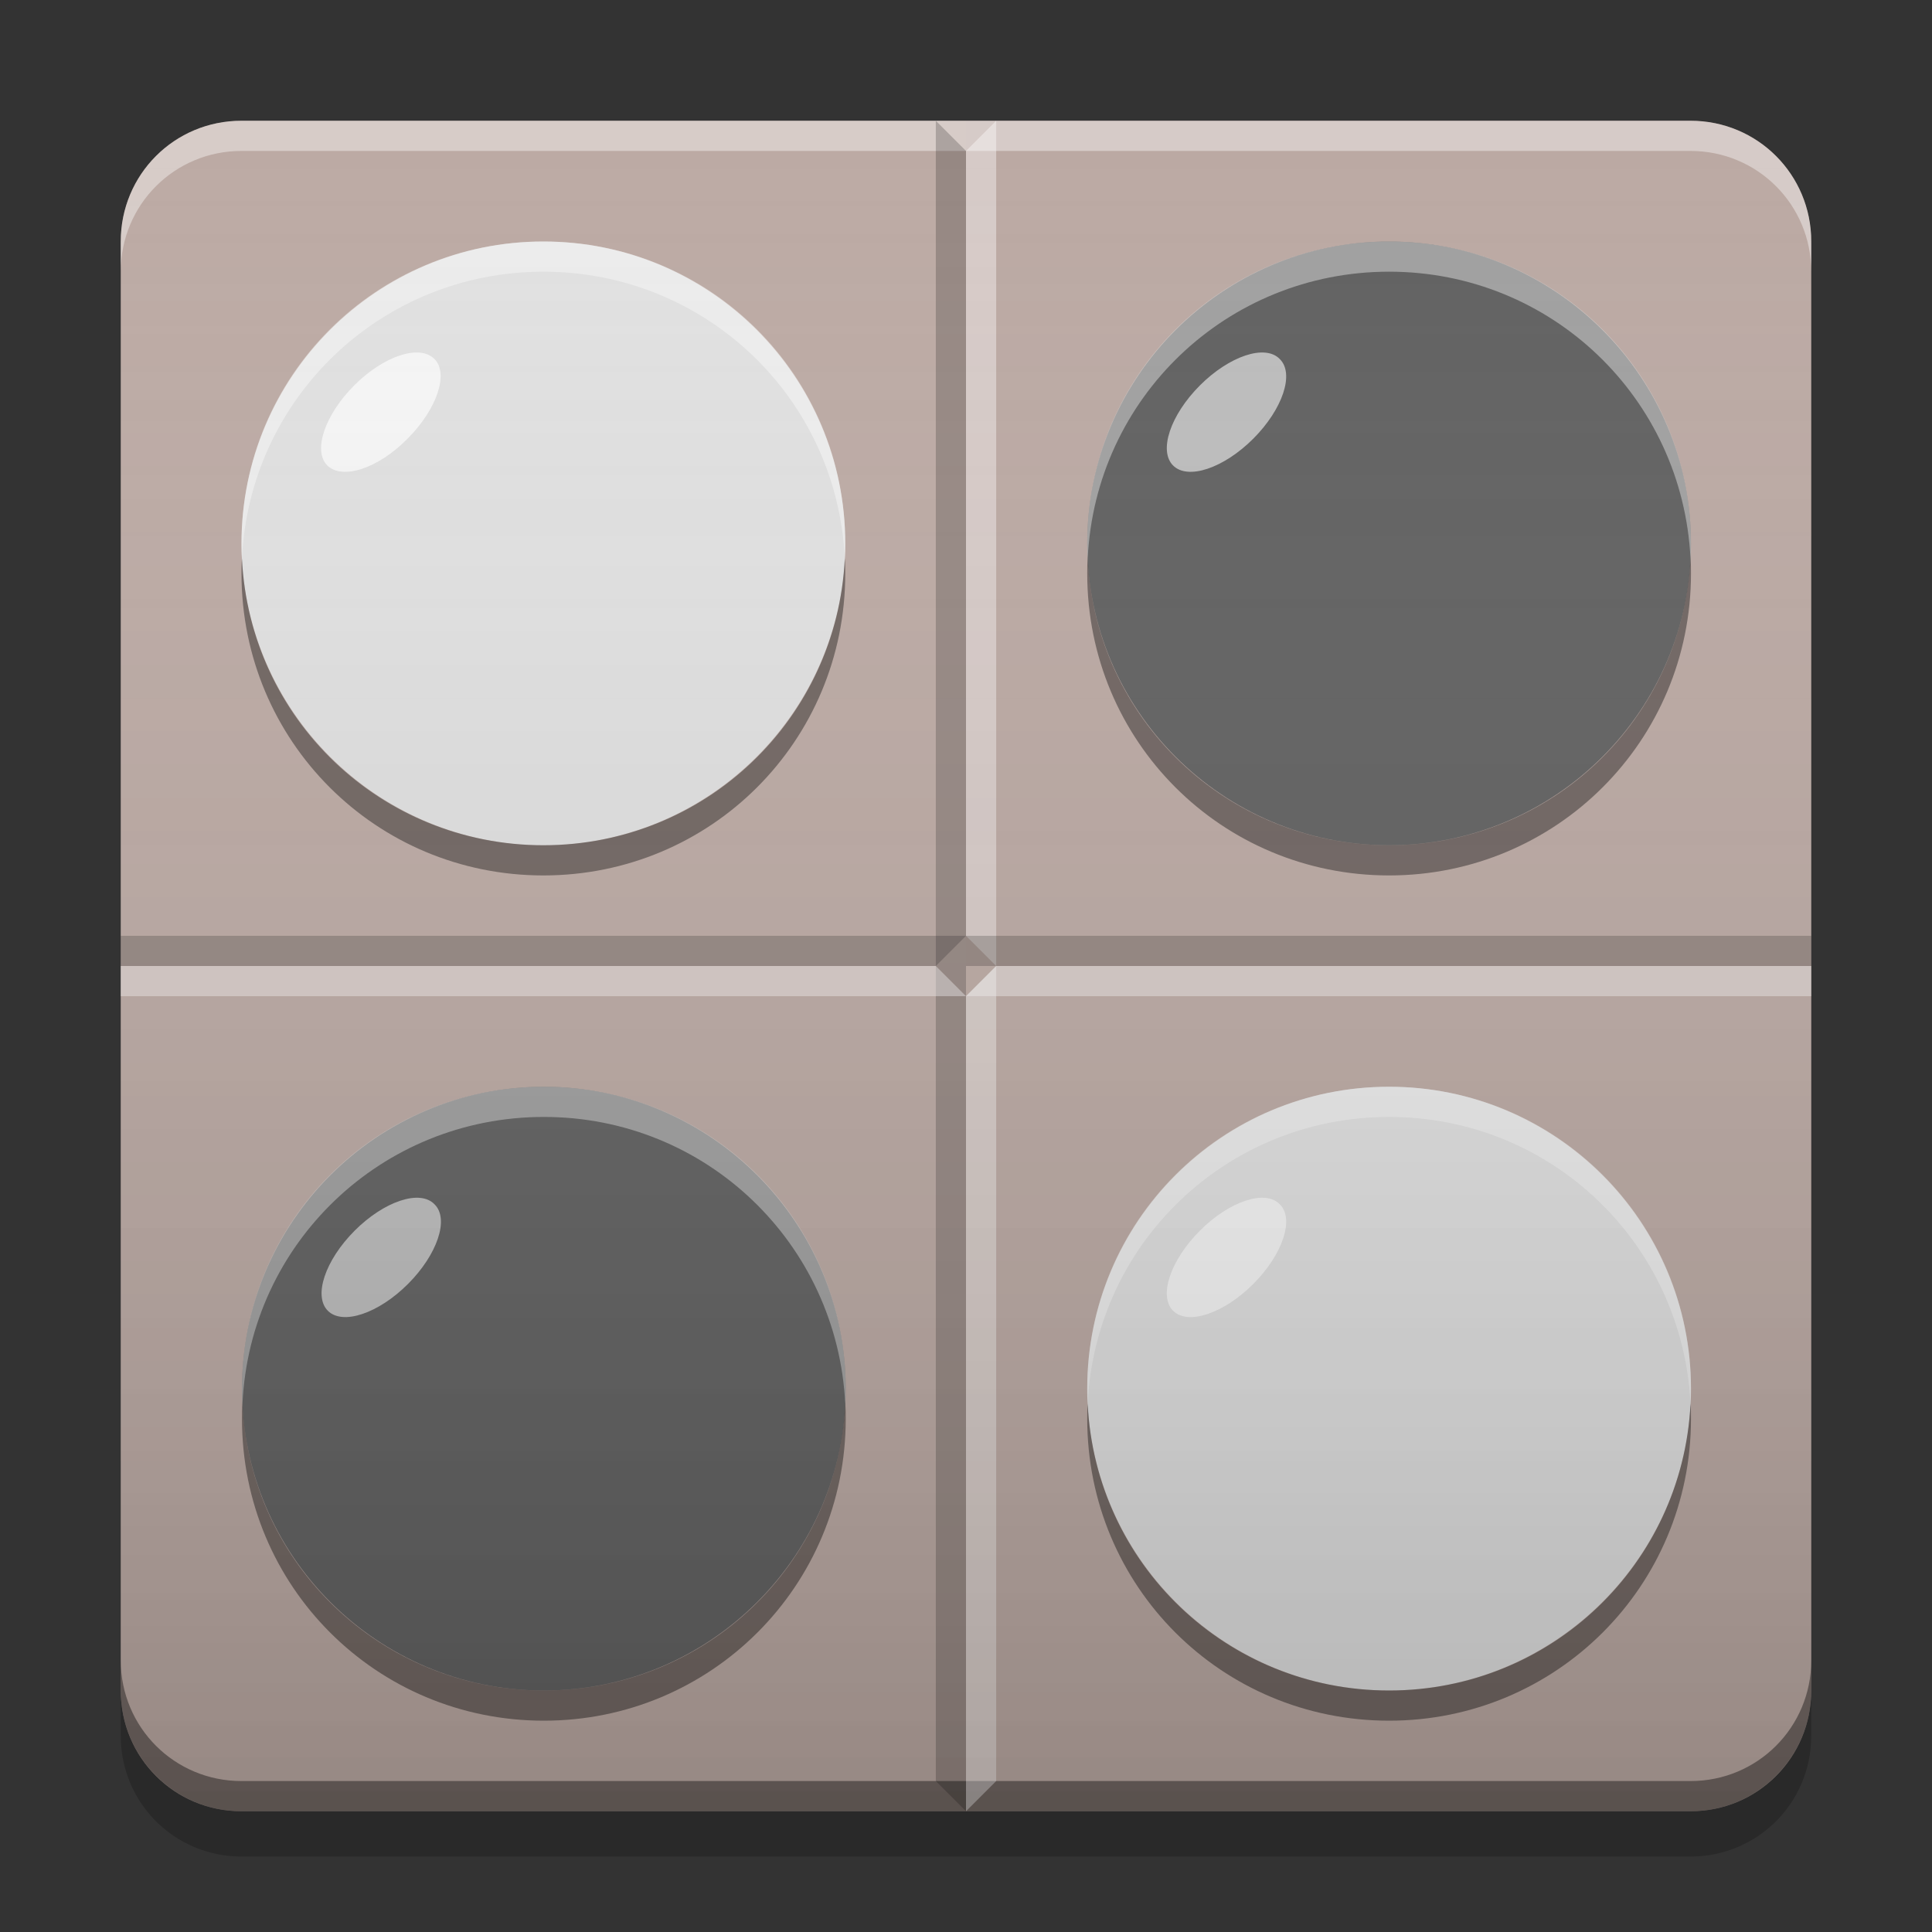 
<svg xmlns="http://www.w3.org/2000/svg" xmlns:xlink="http://www.w3.org/1999/xlink" width="16" height="16" viewBox="0 0 16 16" version="1.1">
<rect x="0" y="0" width="16" height="16" fill="#333333" stroke="none"/>
<defs>
<linearGradient id="linear0" gradientUnits="userSpaceOnUse" x1="8.467" y1="-199.125" x2="8.467" y2="-213.942" gradientTransform="matrix(0.945,0,0,0.945,0,203.15)">
<stop offset="0" style="stop-color:rgb(0%,0%,0%);stop-opacity:0.2;"/>
<stop offset="1" style="stop-color:rgb(100%,100%,100%);stop-opacity:0;"/>
</linearGradient>
</defs>
<g id="surface1">
<path style=" stroke:none;fill-rule:nonzero;fill:rgb(73.725%,66.667%,64.314%);fill-opacity:1;" d="M 8 15 L 8 8 L 15 8 L 15 14 C 15 14.555 14.555 15 14 15 Z M 8 15 "/>
<path style=" stroke:none;fill-rule:nonzero;fill:rgb(73.725%,66.667%,64.314%);fill-opacity:1;" d="M 8 1 L 8 8 L 1 8 L 1 2 C 1 1.445 1.445 1 2 1 Z M 8 1 "/>
<path style=" stroke:none;fill-rule:nonzero;fill:rgb(73.725%,66.667%,64.314%);fill-opacity:0.992;" d="M 8 1 L 8 8 L 15 8 L 15 2 C 15 1.445 14.555 1 14 1 Z M 8 1 "/>
<path style=" stroke:none;fill-rule:nonzero;fill:rgb(100%,100%,100%);fill-opacity:0.4;" d="M 2 1 C 1.445 1 1 1.445 1 2 L 1 2.25 C 1 1.695 1.445 1.25 2 1.25 L 8 1.25 L 8 1 Z M 2 1 "/>
<path style=" stroke:none;fill-rule:nonzero;fill:rgb(73.725%,66.667%,64.314%);fill-opacity:1;" d="M 8 15 L 8 8 L 1 8 L 1 14 C 1 14.555 1.445 15 2 15 Z M 8 15 "/>
<path style=" stroke:none;fill-rule:nonzero;fill:rgb(100%,100%,100%);fill-opacity:0.4;" d="M 14 1 C 14.555 1 15 1.445 15 2 L 15 2.25 C 15 1.695 14.555 1.25 14 1.25 L 8 1.25 L 8 1 Z M 14 1 "/>
<path style=" stroke:none;fill-rule:nonzero;fill:rgb(0%,0%,0%);fill-opacity:0.4;" d="M 2 15 C 1.445 15 1 14.555 1 14 L 1 13.75 C 1 14.305 1.445 14.75 2 14.75 L 8 14.75 L 8 15 Z M 2 15 "/>
<path style=" stroke:none;fill-rule:nonzero;fill:rgb(0%,0%,0%);fill-opacity:0.4;" d="M 14 15 C 14.555 15 15 14.555 15 14 L 15 13.75 C 15 14.305 14.555 14.75 14 14.75 L 8 14.75 L 8 15 Z M 14 15 "/>
<path style=" stroke:none;fill-rule:nonzero;fill:rgb(100%,99.216%,99.216%);fill-opacity:0.4;" d="M 8 1.25 L 8 7.75 L 8.25 8 L 8.25 1 Z M 8 1.25 "/>
<path style=" stroke:none;fill-rule:nonzero;fill:rgb(0.392%,0.392%,0.392%);fill-opacity:0.2;" d="M 7.75 1 L 7.75 14.75 L 8 15 L 8 1.25 Z M 7.75 1 "/>
<path style=" stroke:none;fill-rule:nonzero;fill:rgb(99.608%,99.608%,99.608%);fill-opacity:0.4;" d="M 8 8.25 L 8 15 L 8.25 14.75 L 8.25 8 Z M 8 8.25 "/>
<path style=" stroke:none;fill-rule:nonzero;fill:rgb(100%,99.216%,99.216%);fill-opacity:0.4;" d="M 1 8 L 7.75 8 L 8 8.25 L 1 8.25 Z M 1 8 "/>
<path style=" stroke:none;fill-rule:nonzero;fill:rgb(0.392%,0.392%,0.392%);fill-opacity:0.2;" d="M 8 7.75 L 15 7.75 L 15 8 L 8 8 Z M 8 7.75 "/>
<path style=" stroke:none;fill-rule:nonzero;fill:rgb(99.608%,99.608%,99.608%);fill-opacity:0.4;" d="M 8.25 8 L 15 8 L 15 8.25 L 8 8.25 Z M 8.25 8 "/>
<path style=" stroke:none;fill-rule:nonzero;fill:rgb(0.392%,0.392%,0.392%);fill-opacity:0.2;" d="M 1 7.75 L 8 7.75 L 7.75 8 L 1 8 Z M 1 7.75 "/>
<path style=" stroke:none;fill-rule:nonzero;fill:rgb(0%,0%,0%);fill-opacity:0.2;" d="M 1 14 L 1 14.375 C 1 14.93 1.445 15.375 2 15.375 L 14 15.375 C 14.555 15.375 15 14.93 15 14.375 L 15 14 C 15 14.555 14.555 15 14 15 L 2 15 C 1.445 15 1 14.555 1 14 Z M 1 14 "/>
<path style=" stroke:none;fill-rule:nonzero;fill:rgb(87.843%,87.843%,87.843%);fill-opacity:0.996;" d="M 4.5 2 C 5.879 2 7 3.121 7 4.5 C 7 5.879 5.879 7 4.5 7 C 3.121 7 2 5.879 2 4.5 C 2 3.121 3.121 2 4.5 2 Z M 4.5 2 "/>
<path style=" stroke:none;fill-rule:nonzero;fill:rgb(100%,100%,100%);fill-opacity:0.4;" d="M 4.5 2 C 3.113 2 2 3.113 2 4.5 C 2 4.543 2 4.582 2.004 4.625 C 2.066 3.297 3.156 2.25 4.5 2.25 C 5.844 2.25 6.934 3.297 6.996 4.625 C 7 4.582 7 4.543 7 4.5 C 7 3.113 5.887 2 4.5 2 Z M 4.5 2 "/>
<path style=" stroke:none;fill-rule:nonzero;fill:rgb(0%,0%,0%);fill-opacity:0.4;" d="M 4.5 7.25 C 3.113 7.25 2 6.137 2 4.75 C 2 4.707 2 4.668 2.004 4.625 C 2.066 5.953 3.156 7 4.5 7 C 5.844 7 6.934 5.953 6.996 4.625 C 7 4.668 7 4.707 7 4.75 C 7 6.137 5.887 7.25 4.5 7.25 Z M 4.5 7.25 "/>
<path style=" stroke:none;fill-rule:nonzero;fill:rgb(96.078%,96.078%,96.078%);fill-opacity:0.996;" d="M 3.598 2.973 C 3.719 3.094 3.617 3.391 3.375 3.633 C 3.133 3.879 2.836 3.977 2.711 3.855 C 2.59 3.734 2.688 3.438 2.934 3.191 C 3.176 2.949 3.473 2.848 3.598 2.973 Z M 3.598 2.973 "/>
<path style=" stroke:none;fill-rule:nonzero;fill:rgb(87.843%,87.843%,87.843%);fill-opacity:1;" d="M 11.504 9 C 12.883 9 14.004 10.121 14.004 11.5 C 14.004 12.879 12.883 14 11.504 14 C 10.121 14 9.004 12.879 9.004 11.5 C 9.004 10.121 10.121 9 11.504 9 Z M 11.504 9 "/>
<path style=" stroke:none;fill-rule:nonzero;fill:rgb(100%,100%,100%);fill-opacity:0.4;" d="M 11.504 9 C 10.117 9 9.004 10.113 9.004 11.5 C 9.004 11.543 9.004 11.582 9.008 11.625 C 9.07 10.297 10.16 9.25 11.504 9.25 C 12.848 9.25 13.934 10.297 14 11.625 C 14.004 11.582 14.004 11.543 14.004 11.5 C 14.004 10.113 12.887 9 11.504 9 Z M 11.504 9 "/>
<path style=" stroke:none;fill-rule:nonzero;fill:rgb(0%,0%,0%);fill-opacity:0.4;" d="M 11.504 14.25 C 10.117 14.25 9.004 13.137 9.004 11.75 C 9.004 11.707 9.004 11.668 9.008 11.625 C 9.07 12.953 10.16 14 11.504 14 C 12.848 14 13.934 12.953 14 11.625 C 14.004 11.668 14.004 11.707 14.004 11.75 C 14.004 13.137 12.887 14.25 11.504 14.25 Z M 11.504 14.25 "/>
<path style=" stroke:none;fill-rule:nonzero;fill:rgb(96.078%,96.078%,96.078%);fill-opacity:1;" d="M 10.598 9.973 C 10.723 10.094 10.621 10.391 10.379 10.633 C 10.133 10.879 9.836 10.977 9.715 10.855 C 9.594 10.734 9.691 10.438 9.938 10.191 C 10.18 9.949 10.477 9.848 10.598 9.973 Z M 10.598 9.973 "/>
<path style=" stroke:none;fill-rule:nonzero;fill:rgb(38.039%,38.039%,38.039%);fill-opacity:0.996;" d="M 11.504 2 C 12.883 2 14.004 3.121 14.004 4.5 C 14.004 5.879 12.883 7 11.504 7 C 10.121 7 9.004 5.879 9.004 4.5 C 9.004 3.121 10.121 2 11.504 2 Z M 11.504 2 "/>
<path style=" stroke:none;fill-rule:nonzero;fill:rgb(100%,100%,100%);fill-opacity:0.4;" d="M 11.504 2 C 10.117 2 9.004 3.113 9.004 4.5 C 9.004 4.543 9.004 4.582 9.008 4.625 C 9.07 3.297 10.16 2.25 11.504 2.25 C 12.848 2.25 13.934 3.297 14 4.625 C 14.004 4.582 14.004 4.543 14.004 4.5 C 14.004 3.113 12.887 2 11.504 2 Z M 11.504 2 "/>
<path style=" stroke:none;fill-rule:nonzero;fill:rgb(0%,0%,0%);fill-opacity:0.4;" d="M 11.504 7.25 C 10.117 7.25 9.004 6.137 9.004 4.75 C 9.004 4.707 9.004 4.668 9.008 4.625 C 9.07 5.953 10.16 7 11.504 7 C 12.848 7 13.934 5.953 14 4.625 C 14.004 4.668 14.004 4.707 14.004 4.75 C 14.004 6.137 12.887 7.25 11.504 7.25 Z M 11.504 7.25 "/>
<path style=" stroke:none;fill-rule:nonzero;fill:rgb(74.118%,74.118%,74.118%);fill-opacity:0.996;" d="M 10.598 2.973 C 10.723 3.094 10.621 3.391 10.379 3.633 C 10.133 3.879 9.836 3.977 9.715 3.855 C 9.594 3.734 9.691 3.438 9.938 3.191 C 10.18 2.949 10.477 2.848 10.598 2.973 Z M 10.598 2.973 "/>
<path style=" stroke:none;fill-rule:nonzero;fill:rgb(38.039%,38.039%,38.039%);fill-opacity:0.996;" d="M 4.504 9 C 5.883 9 7.004 10.121 7.004 11.5 C 7.004 12.879 5.883 14 4.504 14 C 3.121 14 2.004 12.879 2.004 11.5 C 2.004 10.121 3.121 9 4.504 9 Z M 4.504 9 "/>
<path style=" stroke:none;fill-rule:nonzero;fill:rgb(100%,100%,100%);fill-opacity:0.4;" d="M 4.504 9 C 3.117 9 2.004 10.113 2.004 11.5 C 2.004 11.543 2.004 11.582 2.008 11.625 C 2.07 10.297 3.16 9.25 4.504 9.25 C 5.848 9.25 6.934 10.297 7 11.625 C 7.004 11.582 7.004 11.543 7.004 11.5 C 7.004 10.113 5.887 9 4.504 9 Z M 4.504 9 "/>
<path style=" stroke:none;fill-rule:nonzero;fill:rgb(0%,0%,0%);fill-opacity:0.4;" d="M 4.504 14.25 C 3.117 14.25 2.004 13.137 2.004 11.75 C 2.004 11.707 2.004 11.668 2.008 11.625 C 2.07 12.953 3.16 14 4.504 14 C 5.848 14 6.934 12.953 7 11.625 C 7.004 11.668 7.004 11.707 7.004 11.75 C 7.004 13.137 5.887 14.25 4.504 14.25 Z M 4.504 14.25 "/>
<path style=" stroke:none;fill-rule:nonzero;fill:rgb(74.118%,74.118%,74.118%);fill-opacity:1;" d="M 3.598 9.973 C 3.723 10.094 3.621 10.391 3.379 10.633 C 3.133 10.879 2.836 10.977 2.715 10.855 C 2.594 10.734 2.691 10.438 2.938 10.191 C 3.18 9.949 3.477 9.848 3.598 9.973 Z M 3.598 9.973 "/>
<path style=" stroke:none;fill-rule:nonzero;fill:url(#linear0);" d="M 2 1 L 14 1 C 14.551 1 15 1.449 15 2 L 15 14 C 15 14.551 14.551 15 14 15 L 2 15 C 1.449 15 1 14.551 1 14 L 1 2 C 1 1.449 1.449 1 2 1 Z M 2 1 "/>
</g>
</svg>

